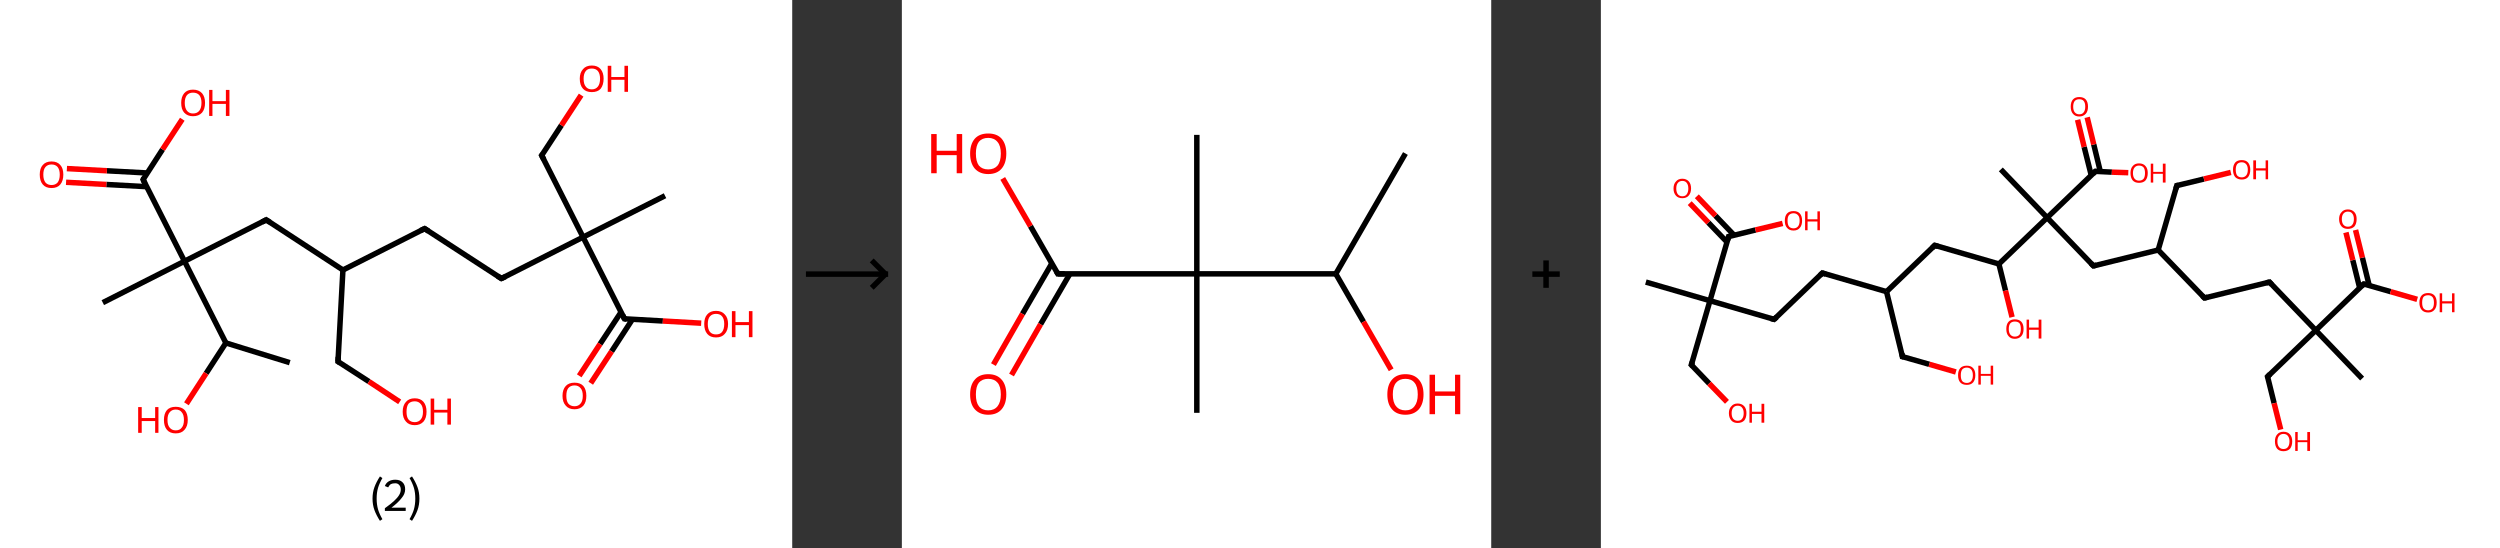 <?xml version='1.0' encoding='ASCII' standalone='yes'?>
<svg xmlns="http://www.w3.org/2000/svg" xmlns:xlink="http://www.w3.org/1999/xlink" version="1.1" width="912.0px" viewBox="0 0 912.0 200.0" height="200.0px">
  <rect x="0" y="0" width="912.0" height="200.0" fill="#333333" stroke="none"/>
  <g>
    <g transform="translate(0, 0) scale(1 1) "><!-- END OF HEADER -->
<rect style="opacity:1.0;fill:#FFFFFF;stroke:none" width="289.0" height="200.0" x="0.0" y="0.0"> </rect>
<path class="bond-0 atom-0 atom-1" d="M 105.7,132.3 L 82.4,125.1" style="fill:none;fill-rule:evenodd;stroke:#000000;stroke-width:2.0px;stroke-linecap:butt;stroke-linejoin:miter;stroke-opacity:1"/>
<path class="bond-1 atom-1 atom-2" d="M 82.4,125.1 L 75.2,136.2" style="fill:none;fill-rule:evenodd;stroke:#000000;stroke-width:2.0px;stroke-linecap:butt;stroke-linejoin:miter;stroke-opacity:1"/>
<path class="bond-1 atom-1 atom-2" d="M 75.2,136.2 L 68.0,147.3" style="fill:none;fill-rule:evenodd;stroke:#FF0000;stroke-width:2.0px;stroke-linecap:butt;stroke-linejoin:miter;stroke-opacity:1"/>
<path class="bond-2 atom-1 atom-3" d="M 82.4,125.1 L 67.3,95.3" style="fill:none;fill-rule:evenodd;stroke:#000000;stroke-width:2.0px;stroke-linecap:butt;stroke-linejoin:miter;stroke-opacity:1"/>
<path class="bond-3 atom-3 atom-4" d="M 67.3,95.3 L 37.5,110.4" style="fill:none;fill-rule:evenodd;stroke:#000000;stroke-width:2.0px;stroke-linecap:butt;stroke-linejoin:miter;stroke-opacity:1"/>
<path class="bond-4 atom-3 atom-5" d="M 67.3,95.3 L 97.1,80.2" style="fill:none;fill-rule:evenodd;stroke:#000000;stroke-width:2.0px;stroke-linecap:butt;stroke-linejoin:miter;stroke-opacity:1"/>
<path class="bond-5 atom-5 atom-6" d="M 97.1,80.2 L 125.1,98.5" style="fill:none;fill-rule:evenodd;stroke:#000000;stroke-width:2.0px;stroke-linecap:butt;stroke-linejoin:miter;stroke-opacity:1"/>
<path class="bond-6 atom-6 atom-7" d="M 125.1,98.5 L 123.3,131.9" style="fill:none;fill-rule:evenodd;stroke:#000000;stroke-width:2.0px;stroke-linecap:butt;stroke-linejoin:miter;stroke-opacity:1"/>
<path class="bond-7 atom-7 atom-8" d="M 123.3,131.9 L 134.6,139.2" style="fill:none;fill-rule:evenodd;stroke:#000000;stroke-width:2.0px;stroke-linecap:butt;stroke-linejoin:miter;stroke-opacity:1"/>
<path class="bond-7 atom-7 atom-8" d="M 134.6,139.2 L 145.8,146.6" style="fill:none;fill-rule:evenodd;stroke:#FF0000;stroke-width:2.0px;stroke-linecap:butt;stroke-linejoin:miter;stroke-opacity:1"/>
<path class="bond-8 atom-6 atom-9" d="M 125.1,98.5 L 154.9,83.4" style="fill:none;fill-rule:evenodd;stroke:#000000;stroke-width:2.0px;stroke-linecap:butt;stroke-linejoin:miter;stroke-opacity:1"/>
<path class="bond-9 atom-9 atom-10" d="M 154.9,83.4 L 182.9,101.6" style="fill:none;fill-rule:evenodd;stroke:#000000;stroke-width:2.0px;stroke-linecap:butt;stroke-linejoin:miter;stroke-opacity:1"/>
<path class="bond-10 atom-10 atom-11" d="M 182.9,101.6 L 212.7,86.5" style="fill:none;fill-rule:evenodd;stroke:#000000;stroke-width:2.0px;stroke-linecap:butt;stroke-linejoin:miter;stroke-opacity:1"/>
<path class="bond-11 atom-11 atom-12" d="M 212.7,86.5 L 242.6,71.4" style="fill:none;fill-rule:evenodd;stroke:#000000;stroke-width:2.0px;stroke-linecap:butt;stroke-linejoin:miter;stroke-opacity:1"/>
<path class="bond-12 atom-11 atom-13" d="M 212.7,86.5 L 197.6,56.7" style="fill:none;fill-rule:evenodd;stroke:#000000;stroke-width:2.0px;stroke-linecap:butt;stroke-linejoin:miter;stroke-opacity:1"/>
<path class="bond-13 atom-13 atom-14" d="M 197.6,56.7 L 204.8,45.7" style="fill:none;fill-rule:evenodd;stroke:#000000;stroke-width:2.0px;stroke-linecap:butt;stroke-linejoin:miter;stroke-opacity:1"/>
<path class="bond-13 atom-13 atom-14" d="M 204.8,45.7 L 212.0,34.7" style="fill:none;fill-rule:evenodd;stroke:#FF0000;stroke-width:2.0px;stroke-linecap:butt;stroke-linejoin:miter;stroke-opacity:1"/>
<path class="bond-14 atom-11 atom-15" d="M 212.7,86.5 L 227.8,116.3" style="fill:none;fill-rule:evenodd;stroke:#000000;stroke-width:2.0px;stroke-linecap:butt;stroke-linejoin:miter;stroke-opacity:1"/>
<path class="bond-15 atom-15 atom-16" d="M 226.6,113.8 L 218.9,125.5" style="fill:none;fill-rule:evenodd;stroke:#000000;stroke-width:2.0px;stroke-linecap:butt;stroke-linejoin:miter;stroke-opacity:1"/>
<path class="bond-15 atom-15 atom-16" d="M 218.9,125.5 L 211.3,137.1" style="fill:none;fill-rule:evenodd;stroke:#FF0000;stroke-width:2.0px;stroke-linecap:butt;stroke-linejoin:miter;stroke-opacity:1"/>
<path class="bond-15 atom-15 atom-16" d="M 230.7,116.5 L 223.1,128.2" style="fill:none;fill-rule:evenodd;stroke:#000000;stroke-width:2.0px;stroke-linecap:butt;stroke-linejoin:miter;stroke-opacity:1"/>
<path class="bond-15 atom-15 atom-16" d="M 223.1,128.2 L 215.5,139.8" style="fill:none;fill-rule:evenodd;stroke:#FF0000;stroke-width:2.0px;stroke-linecap:butt;stroke-linejoin:miter;stroke-opacity:1"/>
<path class="bond-16 atom-15 atom-17" d="M 227.8,116.3 L 241.8,117.1" style="fill:none;fill-rule:evenodd;stroke:#000000;stroke-width:2.0px;stroke-linecap:butt;stroke-linejoin:miter;stroke-opacity:1"/>
<path class="bond-16 atom-15 atom-17" d="M 241.8,117.1 L 255.8,117.9" style="fill:none;fill-rule:evenodd;stroke:#FF0000;stroke-width:2.0px;stroke-linecap:butt;stroke-linejoin:miter;stroke-opacity:1"/>
<path class="bond-17 atom-3 atom-18" d="M 67.3,95.3 L 52.2,65.5" style="fill:none;fill-rule:evenodd;stroke:#000000;stroke-width:2.0px;stroke-linecap:butt;stroke-linejoin:miter;stroke-opacity:1"/>
<path class="bond-18 atom-18 atom-19" d="M 53.7,63.1 L 39.0,62.3" style="fill:none;fill-rule:evenodd;stroke:#000000;stroke-width:2.0px;stroke-linecap:butt;stroke-linejoin:miter;stroke-opacity:1"/>
<path class="bond-18 atom-18 atom-19" d="M 39.0,62.3 L 24.4,61.5" style="fill:none;fill-rule:evenodd;stroke:#FF0000;stroke-width:2.0px;stroke-linecap:butt;stroke-linejoin:miter;stroke-opacity:1"/>
<path class="bond-18 atom-18 atom-19" d="M 53.5,68.1 L 38.8,67.3" style="fill:none;fill-rule:evenodd;stroke:#000000;stroke-width:2.0px;stroke-linecap:butt;stroke-linejoin:miter;stroke-opacity:1"/>
<path class="bond-18 atom-18 atom-19" d="M 38.8,67.3 L 24.1,66.5" style="fill:none;fill-rule:evenodd;stroke:#FF0000;stroke-width:2.0px;stroke-linecap:butt;stroke-linejoin:miter;stroke-opacity:1"/>
<path class="bond-19 atom-18 atom-20" d="M 52.2,65.5 L 59.3,54.5" style="fill:none;fill-rule:evenodd;stroke:#000000;stroke-width:2.0px;stroke-linecap:butt;stroke-linejoin:miter;stroke-opacity:1"/>
<path class="bond-19 atom-18 atom-20" d="M 59.3,54.5 L 66.5,43.5" style="fill:none;fill-rule:evenodd;stroke:#FF0000;stroke-width:2.0px;stroke-linecap:butt;stroke-linejoin:miter;stroke-opacity:1"/>
<path d="M 95.6,81.0 L 97.1,80.2 L 98.5,81.1" style="fill:none;stroke:#000000;stroke-width:2.0px;stroke-linecap:butt;stroke-linejoin:miter;stroke-opacity:1;"/>
<path d="M 123.4,130.2 L 123.3,131.9 L 123.8,132.2" style="fill:none;stroke:#000000;stroke-width:2.0px;stroke-linecap:butt;stroke-linejoin:miter;stroke-opacity:1;"/>
<path d="M 153.4,84.1 L 154.9,83.4 L 156.3,84.3" style="fill:none;stroke:#000000;stroke-width:2.0px;stroke-linecap:butt;stroke-linejoin:miter;stroke-opacity:1;"/>
<path d="M 181.5,100.7 L 182.9,101.6 L 184.4,100.9" style="fill:none;stroke:#000000;stroke-width:2.0px;stroke-linecap:butt;stroke-linejoin:miter;stroke-opacity:1;"/>
<path d="M 198.4,58.2 L 197.6,56.7 L 198.0,56.2" style="fill:none;stroke:#000000;stroke-width:2.0px;stroke-linecap:butt;stroke-linejoin:miter;stroke-opacity:1;"/>
<path d="M 227.1,114.9 L 227.8,116.3 L 228.5,116.4" style="fill:none;stroke:#000000;stroke-width:2.0px;stroke-linecap:butt;stroke-linejoin:miter;stroke-opacity:1;"/>
<path d="M 52.9,67.0 L 52.2,65.5 L 52.5,65.0" style="fill:none;stroke:#000000;stroke-width:2.0px;stroke-linecap:butt;stroke-linejoin:miter;stroke-opacity:1;"/>
<path class="atom-2" d="M 50.4 148.5 L 51.7 148.5 L 51.7 152.5 L 56.6 152.5 L 56.6 148.5 L 57.8 148.5 L 57.8 157.9 L 56.6 157.9 L 56.6 153.6 L 51.7 153.6 L 51.7 157.9 L 50.4 157.9 L 50.4 148.5 " fill="#FF0000"/>
<path class="atom-2" d="M 59.8 153.2 Q 59.8 150.9, 60.9 149.6 Q 62.0 148.4, 64.1 148.4 Q 66.2 148.4, 67.4 149.6 Q 68.5 150.9, 68.5 153.2 Q 68.5 155.5, 67.3 156.8 Q 66.2 158.1, 64.1 158.1 Q 62.0 158.1, 60.9 156.8 Q 59.8 155.5, 59.8 153.2 M 64.1 157.0 Q 65.6 157.0, 66.3 156.0 Q 67.1 155.1, 67.1 153.2 Q 67.1 151.3, 66.3 150.4 Q 65.6 149.4, 64.1 149.4 Q 62.7 149.4, 61.9 150.4 Q 61.1 151.3, 61.1 153.2 Q 61.1 155.1, 61.9 156.0 Q 62.7 157.0, 64.1 157.0 " fill="#FF0000"/>
<path class="atom-8" d="M 146.9 150.2 Q 146.9 147.9, 148.1 146.6 Q 149.2 145.3, 151.3 145.3 Q 153.4 145.3, 154.5 146.6 Q 155.6 147.9, 155.6 150.2 Q 155.6 152.5, 154.5 153.8 Q 153.3 155.1, 151.3 155.1 Q 149.2 155.1, 148.1 153.8 Q 146.9 152.5, 146.9 150.2 M 151.3 154.0 Q 152.7 154.0, 153.5 153.0 Q 154.3 152.1, 154.3 150.2 Q 154.3 148.3, 153.5 147.4 Q 152.7 146.4, 151.3 146.4 Q 149.8 146.4, 149.0 147.3 Q 148.3 148.3, 148.3 150.2 Q 148.3 152.1, 149.0 153.0 Q 149.8 154.0, 151.3 154.0 " fill="#FF0000"/>
<path class="atom-8" d="M 157.1 145.4 L 158.4 145.4 L 158.4 149.5 L 163.2 149.5 L 163.2 145.4 L 164.5 145.4 L 164.5 154.9 L 163.2 154.9 L 163.2 150.5 L 158.4 150.5 L 158.4 154.9 L 157.1 154.9 L 157.1 145.4 " fill="#FF0000"/>
<path class="atom-14" d="M 211.5 28.7 Q 211.5 26.5, 212.7 25.2 Q 213.8 23.9, 215.9 23.9 Q 218.0 23.9, 219.1 25.2 Q 220.2 26.5, 220.2 28.7 Q 220.2 31.0, 219.1 32.4 Q 218.0 33.6, 215.9 33.6 Q 213.8 33.6, 212.7 32.4 Q 211.5 31.1, 211.5 28.7 M 215.9 32.6 Q 217.3 32.6, 218.1 31.6 Q 218.9 30.6, 218.9 28.7 Q 218.9 26.9, 218.1 25.9 Q 217.3 25.0, 215.9 25.0 Q 214.4 25.0, 213.7 25.9 Q 212.9 26.9, 212.9 28.7 Q 212.9 30.7, 213.7 31.6 Q 214.4 32.6, 215.9 32.6 " fill="#FF0000"/>
<path class="atom-14" d="M 221.7 24.0 L 223.0 24.0 L 223.0 28.1 L 227.8 28.1 L 227.8 24.0 L 229.1 24.0 L 229.1 33.5 L 227.8 33.5 L 227.8 29.1 L 223.0 29.1 L 223.0 33.5 L 221.7 33.5 L 221.7 24.0 " fill="#FF0000"/>
<path class="atom-16" d="M 205.2 144.4 Q 205.2 142.1, 206.4 140.8 Q 207.5 139.6, 209.6 139.6 Q 211.7 139.6, 212.8 140.8 Q 213.9 142.1, 213.9 144.4 Q 213.9 146.7, 212.8 148.0 Q 211.6 149.3, 209.6 149.3 Q 207.5 149.3, 206.4 148.0 Q 205.2 146.7, 205.2 144.4 M 209.6 148.2 Q 211.0 148.2, 211.8 147.2 Q 212.6 146.3, 212.6 144.4 Q 212.6 142.5, 211.8 141.6 Q 211.0 140.6, 209.6 140.6 Q 208.1 140.6, 207.3 141.6 Q 206.6 142.5, 206.6 144.4 Q 206.6 146.3, 207.3 147.2 Q 208.1 148.2, 209.6 148.2 " fill="#FF0000"/>
<path class="atom-17" d="M 256.9 118.2 Q 256.9 115.9, 258.0 114.7 Q 259.1 113.4, 261.2 113.4 Q 263.3 113.4, 264.4 114.7 Q 265.6 115.9, 265.6 118.2 Q 265.6 120.5, 264.4 121.8 Q 263.3 123.1, 261.2 123.1 Q 259.1 123.1, 258.0 121.8 Q 256.9 120.5, 256.9 118.2 M 261.2 122.0 Q 262.7 122.0, 263.4 121.1 Q 264.2 120.1, 264.2 118.2 Q 264.2 116.3, 263.4 115.4 Q 262.7 114.5, 261.2 114.5 Q 259.8 114.5, 259.0 115.4 Q 258.2 116.3, 258.2 118.2 Q 258.2 120.1, 259.0 121.1 Q 259.8 122.0, 261.2 122.0 " fill="#FF0000"/>
<path class="atom-17" d="M 267.0 113.5 L 268.3 113.5 L 268.3 117.5 L 273.2 117.5 L 273.2 113.5 L 274.5 113.5 L 274.5 123.0 L 273.2 123.0 L 273.2 118.6 L 268.3 118.6 L 268.3 123.0 L 267.0 123.0 L 267.0 113.5 " fill="#FF0000"/>
<path class="atom-19" d="M 14.5 63.7 Q 14.5 61.4, 15.6 60.2 Q 16.7 58.9, 18.8 58.9 Q 20.9 58.9, 22.0 60.2 Q 23.1 61.4, 23.1 63.7 Q 23.1 66.0, 22.0 67.3 Q 20.9 68.6, 18.8 68.6 Q 16.7 68.6, 15.6 67.3 Q 14.5 66.0, 14.5 63.7 M 18.8 67.5 Q 20.2 67.5, 21.0 66.6 Q 21.8 65.6, 21.8 63.7 Q 21.8 61.9, 21.0 60.9 Q 20.2 60.0, 18.8 60.0 Q 17.4 60.0, 16.6 60.9 Q 15.8 61.8, 15.8 63.7 Q 15.8 65.6, 16.6 66.6 Q 17.4 67.5, 18.8 67.5 " fill="#FF0000"/>
<path class="atom-20" d="M 66.1 37.5 Q 66.1 35.3, 67.2 34.0 Q 68.3 32.7, 70.4 32.7 Q 72.5 32.7, 73.7 34.0 Q 74.8 35.3, 74.8 37.5 Q 74.8 39.8, 73.7 41.1 Q 72.5 42.4, 70.4 42.4 Q 68.4 42.4, 67.2 41.1 Q 66.1 39.9, 66.1 37.5 M 70.4 41.4 Q 71.9 41.4, 72.7 40.4 Q 73.5 39.4, 73.5 37.5 Q 73.5 35.7, 72.7 34.7 Q 71.9 33.8, 70.4 33.8 Q 69.0 33.8, 68.2 34.7 Q 67.4 35.7, 67.4 37.5 Q 67.4 39.4, 68.2 40.4 Q 69.0 41.4, 70.4 41.4 " fill="#FF0000"/>
<path class="atom-20" d="M 76.3 32.8 L 77.5 32.8 L 77.5 36.9 L 82.4 36.9 L 82.4 32.8 L 83.7 32.8 L 83.7 42.3 L 82.4 42.3 L 82.4 37.9 L 77.5 37.9 L 77.5 42.3 L 76.3 42.3 L 76.3 32.8 " fill="#FF0000"/>
<path class="legend" d="M 135.9 181.9 Q 135.9 179.6, 136.6 177.7 Q 137.3 175.8, 138.6 173.8 L 139.5 174.4 Q 138.4 176.3, 137.9 178.0 Q 137.4 179.7, 137.4 181.9 Q 137.4 184.0, 137.9 185.8 Q 138.4 187.5, 139.5 189.4 L 138.6 190.0 Q 137.3 188.0, 136.6 186.1 Q 135.9 184.2, 135.9 181.9 " fill="#000000"/>
<path class="legend" d="M 140.4 177.3 Q 140.8 176.2, 141.8 175.6 Q 142.8 175.0, 144.2 175.0 Q 145.9 175.0, 146.8 175.9 Q 147.8 176.8, 147.8 178.5 Q 147.8 180.2, 146.5 181.7 Q 145.3 183.3, 142.8 185.2 L 148.0 185.2 L 148.0 186.4 L 140.4 186.4 L 140.4 185.4 Q 142.5 183.9, 143.7 182.8 Q 145.0 181.6, 145.6 180.6 Q 146.2 179.6, 146.2 178.6 Q 146.2 177.5, 145.6 176.9 Q 145.1 176.3, 144.2 176.3 Q 143.2 176.3, 142.6 176.6 Q 142.0 177.0, 141.6 177.8 L 140.4 177.3 " fill="#000000"/>
<path class="legend" d="M 153.0 181.9 Q 153.0 184.2, 152.3 186.1 Q 151.6 188.0, 150.3 190.0 L 149.4 189.4 Q 150.5 187.5, 151.0 185.8 Q 151.5 184.0, 151.5 181.9 Q 151.5 179.7, 151.0 178.0 Q 150.5 176.3, 149.4 174.4 L 150.3 173.8 Q 151.6 175.8, 152.3 177.7 Q 153.0 179.6, 153.0 181.9 " fill="#000000"/>
</g>
    <g transform="translate(289.0, 0) scale(1 1) "><line x1="5" y1="100" x2="35" y2="100" style="stroke:rgb(0,0,0);stroke-width:2"/>
  <line x1="34" y1="100" x2="29" y2="95" style="stroke:rgb(0,0,0);stroke-width:2"/>
  <line x1="34" y1="100" x2="29" y2="105" style="stroke:rgb(0,0,0);stroke-width:2"/>
</g>
    <g transform="translate(329.0, 0) scale(1 1) "><!-- END OF HEADER -->
<rect style="opacity:1.0;fill:#FFFFFF;stroke:none" width="215.0" height="200.0" x="0.0" y="0.0"> </rect>
<path class="bond-0 atom-0 atom-1" d="M 183.7,56.0 L 158.3,99.9" style="fill:none;fill-rule:evenodd;stroke:#000000;stroke-width:2.0px;stroke-linecap:butt;stroke-linejoin:miter;stroke-opacity:1"/>
<path class="bond-1 atom-1 atom-2" d="M 158.3,99.9 L 168.4,117.4" style="fill:none;fill-rule:evenodd;stroke:#000000;stroke-width:2.0px;stroke-linecap:butt;stroke-linejoin:miter;stroke-opacity:1"/>
<path class="bond-1 atom-1 atom-2" d="M 168.4,117.4 L 178.5,134.9" style="fill:none;fill-rule:evenodd;stroke:#FF0000;stroke-width:2.0px;stroke-linecap:butt;stroke-linejoin:miter;stroke-opacity:1"/>
<path class="bond-2 atom-1 atom-3" d="M 158.3,99.9 L 107.6,99.9" style="fill:none;fill-rule:evenodd;stroke:#000000;stroke-width:2.0px;stroke-linecap:butt;stroke-linejoin:miter;stroke-opacity:1"/>
<path class="bond-3 atom-3 atom-4" d="M 107.6,99.9 L 107.6,49.2" style="fill:none;fill-rule:evenodd;stroke:#000000;stroke-width:2.0px;stroke-linecap:butt;stroke-linejoin:miter;stroke-opacity:1"/>
<path class="bond-4 atom-3 atom-5" d="M 107.6,99.9 L 107.6,150.6" style="fill:none;fill-rule:evenodd;stroke:#000000;stroke-width:2.0px;stroke-linecap:butt;stroke-linejoin:miter;stroke-opacity:1"/>
<path class="bond-5 atom-3 atom-6" d="M 107.6,99.9 L 56.9,99.9" style="fill:none;fill-rule:evenodd;stroke:#000000;stroke-width:2.0px;stroke-linecap:butt;stroke-linejoin:miter;stroke-opacity:1"/>
<path class="bond-6 atom-6 atom-7" d="M 54.7,96.1 L 44.0,114.5" style="fill:none;fill-rule:evenodd;stroke:#000000;stroke-width:2.0px;stroke-linecap:butt;stroke-linejoin:miter;stroke-opacity:1"/>
<path class="bond-6 atom-6 atom-7" d="M 44.0,114.5 L 33.4,133.0" style="fill:none;fill-rule:evenodd;stroke:#FF0000;stroke-width:2.0px;stroke-linecap:butt;stroke-linejoin:miter;stroke-opacity:1"/>
<path class="bond-6 atom-6 atom-7" d="M 61.3,99.9 L 50.6,118.3" style="fill:none;fill-rule:evenodd;stroke:#000000;stroke-width:2.0px;stroke-linecap:butt;stroke-linejoin:miter;stroke-opacity:1"/>
<path class="bond-6 atom-6 atom-7" d="M 50.6,118.3 L 40.0,136.8" style="fill:none;fill-rule:evenodd;stroke:#FF0000;stroke-width:2.0px;stroke-linecap:butt;stroke-linejoin:miter;stroke-opacity:1"/>
<path class="bond-7 atom-6 atom-8" d="M 56.9,99.9 L 46.9,82.5" style="fill:none;fill-rule:evenodd;stroke:#000000;stroke-width:2.0px;stroke-linecap:butt;stroke-linejoin:miter;stroke-opacity:1"/>
<path class="bond-7 atom-6 atom-8" d="M 46.9,82.5 L 36.8,65.1" style="fill:none;fill-rule:evenodd;stroke:#FF0000;stroke-width:2.0px;stroke-linecap:butt;stroke-linejoin:miter;stroke-opacity:1"/>
<path d="M 59.4,99.9 L 56.9,99.9 L 56.4,99.0" style="fill:none;stroke:#000000;stroke-width:2.0px;stroke-linecap:butt;stroke-linejoin:miter;stroke-opacity:1;"/>
<path class="atom-2" d="M 177.1 143.9 Q 177.1 140.4, 178.8 138.5 Q 180.5 136.5, 183.7 136.5 Q 186.9 136.5, 188.6 138.5 Q 190.3 140.4, 190.3 143.9 Q 190.3 147.3, 188.6 149.3 Q 186.8 151.3, 183.7 151.3 Q 180.5 151.3, 178.8 149.3 Q 177.1 147.4, 177.1 143.9 M 183.7 149.7 Q 185.9 149.7, 187.0 148.2 Q 188.2 146.7, 188.2 143.9 Q 188.2 141.0, 187.0 139.6 Q 185.9 138.2, 183.7 138.2 Q 181.5 138.2, 180.3 139.6 Q 179.1 141.0, 179.1 143.9 Q 179.1 146.8, 180.3 148.2 Q 181.5 149.7, 183.7 149.7 " fill="#FF0000"/>
<path class="atom-2" d="M 192.5 136.7 L 194.5 136.7 L 194.5 142.8 L 201.8 142.8 L 201.8 136.7 L 203.7 136.7 L 203.7 151.1 L 201.8 151.1 L 201.8 144.4 L 194.5 144.4 L 194.5 151.1 L 192.5 151.1 L 192.5 136.7 " fill="#FF0000"/>
<path class="atom-7" d="M 24.9 143.9 Q 24.9 140.4, 26.6 138.5 Q 28.3 136.5, 31.5 136.5 Q 34.7 136.5, 36.4 138.5 Q 38.1 140.4, 38.1 143.9 Q 38.1 147.3, 36.4 149.3 Q 34.7 151.3, 31.5 151.3 Q 28.4 151.3, 26.6 149.3 Q 24.9 147.4, 24.9 143.9 M 31.5 149.7 Q 33.7 149.7, 34.9 148.2 Q 36.1 146.7, 36.1 143.9 Q 36.1 141.0, 34.9 139.6 Q 33.7 138.2, 31.5 138.2 Q 29.3 138.2, 28.1 139.6 Q 27.0 141.0, 27.0 143.9 Q 27.0 146.8, 28.1 148.2 Q 29.3 149.7, 31.5 149.7 " fill="#FF0000"/>
<path class="atom-8" d="M 10.7 48.9 L 12.7 48.9 L 12.7 55.0 L 20.0 55.0 L 20.0 48.9 L 22.0 48.9 L 22.0 63.2 L 20.0 63.2 L 20.0 56.6 L 12.7 56.6 L 12.7 63.2 L 10.7 63.2 L 10.7 48.9 " fill="#FF0000"/>
<path class="atom-8" d="M 24.9 56.0 Q 24.9 52.6, 26.6 50.6 Q 28.3 48.7, 31.5 48.7 Q 34.7 48.7, 36.4 50.6 Q 38.1 52.6, 38.1 56.0 Q 38.1 59.5, 36.4 61.5 Q 34.7 63.5, 31.5 63.5 Q 28.4 63.5, 26.6 61.5 Q 24.9 59.5, 24.9 56.0 M 31.5 61.8 Q 33.7 61.8, 34.9 60.4 Q 36.1 58.9, 36.1 56.0 Q 36.1 53.2, 34.9 51.8 Q 33.7 50.3, 31.5 50.3 Q 29.3 50.3, 28.1 51.7 Q 27.0 53.2, 27.0 56.0 Q 27.0 58.9, 28.1 60.4 Q 29.3 61.8, 31.5 61.8 " fill="#FF0000"/>
</g>
    <g transform="translate(544.0, 0) scale(1 1) "><line x1="15" y1="100" x2="25" y2="100" style="stroke:rgb(0,0,0);stroke-width:2"/>
  <line x1="20" y1="95" x2="20" y2="105" style="stroke:rgb(0,0,0);stroke-width:2"/>
</g>
    <g transform="translate(584.0, 0) scale(1 1) "><!-- END OF HEADER -->
<rect style="opacity:1.0;fill:#FFFFFF;stroke:none" width="328.0" height="200.0" x="0.0" y="0.0"> </rect>
<path class="bond-0 atom-0 atom-1" d="M 16.4,102.9 L 39.8,109.7" style="fill:none;fill-rule:evenodd;stroke:#000000;stroke-width:2.0px;stroke-linecap:butt;stroke-linejoin:miter;stroke-opacity:1"/>
<path class="bond-1 atom-1 atom-2" d="M 39.8,109.7 L 33.0,133.1" style="fill:none;fill-rule:evenodd;stroke:#000000;stroke-width:2.0px;stroke-linecap:butt;stroke-linejoin:miter;stroke-opacity:1"/>
<path class="bond-2 atom-2 atom-3" d="M 33.0,133.1 L 39.5,139.9" style="fill:none;fill-rule:evenodd;stroke:#000000;stroke-width:2.0px;stroke-linecap:butt;stroke-linejoin:miter;stroke-opacity:1"/>
<path class="bond-2 atom-2 atom-3" d="M 39.5,139.9 L 46.0,146.6" style="fill:none;fill-rule:evenodd;stroke:#FF0000;stroke-width:2.0px;stroke-linecap:butt;stroke-linejoin:miter;stroke-opacity:1"/>
<path class="bond-3 atom-1 atom-4" d="M 39.8,109.7 L 63.2,116.5" style="fill:none;fill-rule:evenodd;stroke:#000000;stroke-width:2.0px;stroke-linecap:butt;stroke-linejoin:miter;stroke-opacity:1"/>
<path class="bond-4 atom-4 atom-5" d="M 63.2,116.5 L 80.8,99.6" style="fill:none;fill-rule:evenodd;stroke:#000000;stroke-width:2.0px;stroke-linecap:butt;stroke-linejoin:miter;stroke-opacity:1"/>
<path class="bond-5 atom-5 atom-6" d="M 80.8,99.6 L 104.2,106.4" style="fill:none;fill-rule:evenodd;stroke:#000000;stroke-width:2.0px;stroke-linecap:butt;stroke-linejoin:miter;stroke-opacity:1"/>
<path class="bond-6 atom-6 atom-7" d="M 104.2,106.4 L 110.0,130.1" style="fill:none;fill-rule:evenodd;stroke:#000000;stroke-width:2.0px;stroke-linecap:butt;stroke-linejoin:miter;stroke-opacity:1"/>
<path class="bond-7 atom-7 atom-8" d="M 110.0,130.1 L 119.8,132.9" style="fill:none;fill-rule:evenodd;stroke:#000000;stroke-width:2.0px;stroke-linecap:butt;stroke-linejoin:miter;stroke-opacity:1"/>
<path class="bond-7 atom-7 atom-8" d="M 119.8,132.9 L 129.5,135.7" style="fill:none;fill-rule:evenodd;stroke:#FF0000;stroke-width:2.0px;stroke-linecap:butt;stroke-linejoin:miter;stroke-opacity:1"/>
<path class="bond-8 atom-6 atom-9" d="M 104.2,106.4 L 121.8,89.5" style="fill:none;fill-rule:evenodd;stroke:#000000;stroke-width:2.0px;stroke-linecap:butt;stroke-linejoin:miter;stroke-opacity:1"/>
<path class="bond-9 atom-9 atom-10" d="M 121.8,89.5 L 145.2,96.3" style="fill:none;fill-rule:evenodd;stroke:#000000;stroke-width:2.0px;stroke-linecap:butt;stroke-linejoin:miter;stroke-opacity:1"/>
<path class="bond-10 atom-10 atom-11" d="M 145.2,96.3 L 147.6,106.0" style="fill:none;fill-rule:evenodd;stroke:#000000;stroke-width:2.0px;stroke-linecap:butt;stroke-linejoin:miter;stroke-opacity:1"/>
<path class="bond-10 atom-10 atom-11" d="M 147.6,106.0 L 150.0,115.7" style="fill:none;fill-rule:evenodd;stroke:#FF0000;stroke-width:2.0px;stroke-linecap:butt;stroke-linejoin:miter;stroke-opacity:1"/>
<path class="bond-11 atom-10 atom-12" d="M 145.2,96.3 L 162.8,79.4" style="fill:none;fill-rule:evenodd;stroke:#000000;stroke-width:2.0px;stroke-linecap:butt;stroke-linejoin:miter;stroke-opacity:1"/>
<path class="bond-12 atom-12 atom-13" d="M 162.8,79.4 L 145.9,61.8" style="fill:none;fill-rule:evenodd;stroke:#000000;stroke-width:2.0px;stroke-linecap:butt;stroke-linejoin:miter;stroke-opacity:1"/>
<path class="bond-13 atom-12 atom-14" d="M 162.8,79.4 L 179.7,97.0" style="fill:none;fill-rule:evenodd;stroke:#000000;stroke-width:2.0px;stroke-linecap:butt;stroke-linejoin:miter;stroke-opacity:1"/>
<path class="bond-14 atom-14 atom-15" d="M 179.7,97.0 L 203.3,91.2" style="fill:none;fill-rule:evenodd;stroke:#000000;stroke-width:2.0px;stroke-linecap:butt;stroke-linejoin:miter;stroke-opacity:1"/>
<path class="bond-15 atom-15 atom-16" d="M 203.3,91.2 L 210.1,67.7" style="fill:none;fill-rule:evenodd;stroke:#000000;stroke-width:2.0px;stroke-linecap:butt;stroke-linejoin:miter;stroke-opacity:1"/>
<path class="bond-16 atom-16 atom-17" d="M 210.1,67.7 L 220.0,65.3" style="fill:none;fill-rule:evenodd;stroke:#000000;stroke-width:2.0px;stroke-linecap:butt;stroke-linejoin:miter;stroke-opacity:1"/>
<path class="bond-16 atom-16 atom-17" d="M 220.0,65.3 L 229.8,62.9" style="fill:none;fill-rule:evenodd;stroke:#FF0000;stroke-width:2.0px;stroke-linecap:butt;stroke-linejoin:miter;stroke-opacity:1"/>
<path class="bond-17 atom-15 atom-18" d="M 203.3,91.2 L 220.2,108.7" style="fill:none;fill-rule:evenodd;stroke:#000000;stroke-width:2.0px;stroke-linecap:butt;stroke-linejoin:miter;stroke-opacity:1"/>
<path class="bond-18 atom-18 atom-19" d="M 220.2,108.7 L 243.9,102.9" style="fill:none;fill-rule:evenodd;stroke:#000000;stroke-width:2.0px;stroke-linecap:butt;stroke-linejoin:miter;stroke-opacity:1"/>
<path class="bond-19 atom-19 atom-20" d="M 243.9,102.9 L 260.8,120.5" style="fill:none;fill-rule:evenodd;stroke:#000000;stroke-width:2.0px;stroke-linecap:butt;stroke-linejoin:miter;stroke-opacity:1"/>
<path class="bond-20 atom-20 atom-21" d="M 260.8,120.5 L 277.7,138.1" style="fill:none;fill-rule:evenodd;stroke:#000000;stroke-width:2.0px;stroke-linecap:butt;stroke-linejoin:miter;stroke-opacity:1"/>
<path class="bond-21 atom-20 atom-22" d="M 260.8,120.5 L 243.2,137.4" style="fill:none;fill-rule:evenodd;stroke:#000000;stroke-width:2.0px;stroke-linecap:butt;stroke-linejoin:miter;stroke-opacity:1"/>
<path class="bond-22 atom-22 atom-23" d="M 243.2,137.4 L 245.6,147.1" style="fill:none;fill-rule:evenodd;stroke:#000000;stroke-width:2.0px;stroke-linecap:butt;stroke-linejoin:miter;stroke-opacity:1"/>
<path class="bond-22 atom-22 atom-23" d="M 245.6,147.1 L 248.0,156.7" style="fill:none;fill-rule:evenodd;stroke:#FF0000;stroke-width:2.0px;stroke-linecap:butt;stroke-linejoin:miter;stroke-opacity:1"/>
<path class="bond-23 atom-20 atom-24" d="M 260.8,120.5 L 278.3,103.6" style="fill:none;fill-rule:evenodd;stroke:#000000;stroke-width:2.0px;stroke-linecap:butt;stroke-linejoin:miter;stroke-opacity:1"/>
<path class="bond-24 atom-24 atom-25" d="M 280.3,104.2 L 277.8,94.0" style="fill:none;fill-rule:evenodd;stroke:#000000;stroke-width:2.0px;stroke-linecap:butt;stroke-linejoin:miter;stroke-opacity:1"/>
<path class="bond-24 atom-24 atom-25" d="M 277.8,94.0 L 275.3,83.9" style="fill:none;fill-rule:evenodd;stroke:#FF0000;stroke-width:2.0px;stroke-linecap:butt;stroke-linejoin:miter;stroke-opacity:1"/>
<path class="bond-24 atom-24 atom-25" d="M 276.8,105.0 L 274.3,94.9" style="fill:none;fill-rule:evenodd;stroke:#000000;stroke-width:2.0px;stroke-linecap:butt;stroke-linejoin:miter;stroke-opacity:1"/>
<path class="bond-24 atom-24 atom-25" d="M 274.3,94.9 L 271.8,84.8" style="fill:none;fill-rule:evenodd;stroke:#FF0000;stroke-width:2.0px;stroke-linecap:butt;stroke-linejoin:miter;stroke-opacity:1"/>
<path class="bond-25 atom-24 atom-26" d="M 278.3,103.6 L 288.1,106.4" style="fill:none;fill-rule:evenodd;stroke:#000000;stroke-width:2.0px;stroke-linecap:butt;stroke-linejoin:miter;stroke-opacity:1"/>
<path class="bond-25 atom-24 atom-26" d="M 288.1,106.4 L 297.8,109.2" style="fill:none;fill-rule:evenodd;stroke:#FF0000;stroke-width:2.0px;stroke-linecap:butt;stroke-linejoin:miter;stroke-opacity:1"/>
<path class="bond-26 atom-12 atom-27" d="M 162.8,79.4 L 180.4,62.5" style="fill:none;fill-rule:evenodd;stroke:#000000;stroke-width:2.0px;stroke-linecap:butt;stroke-linejoin:miter;stroke-opacity:1"/>
<path class="bond-27 atom-27 atom-28" d="M 182.2,62.6 L 179.8,52.7" style="fill:none;fill-rule:evenodd;stroke:#000000;stroke-width:2.0px;stroke-linecap:butt;stroke-linejoin:miter;stroke-opacity:1"/>
<path class="bond-27 atom-27 atom-28" d="M 179.8,52.7 L 177.4,42.8" style="fill:none;fill-rule:evenodd;stroke:#FF0000;stroke-width:2.0px;stroke-linecap:butt;stroke-linejoin:miter;stroke-opacity:1"/>
<path class="bond-27 atom-27 atom-28" d="M 178.9,64.0 L 176.3,53.6" style="fill:none;fill-rule:evenodd;stroke:#000000;stroke-width:2.0px;stroke-linecap:butt;stroke-linejoin:miter;stroke-opacity:1"/>
<path class="bond-27 atom-27 atom-28" d="M 176.3,53.6 L 173.9,43.7" style="fill:none;fill-rule:evenodd;stroke:#FF0000;stroke-width:2.0px;stroke-linecap:butt;stroke-linejoin:miter;stroke-opacity:1"/>
<path class="bond-28 atom-27 atom-29" d="M 180.4,62.5 L 186.4,62.8" style="fill:none;fill-rule:evenodd;stroke:#000000;stroke-width:2.0px;stroke-linecap:butt;stroke-linejoin:miter;stroke-opacity:1"/>
<path class="bond-28 atom-27 atom-29" d="M 186.4,62.8 L 192.4,63.0" style="fill:none;fill-rule:evenodd;stroke:#FF0000;stroke-width:2.0px;stroke-linecap:butt;stroke-linejoin:miter;stroke-opacity:1"/>
<path class="bond-29 atom-1 atom-30" d="M 39.8,109.7 L 46.6,86.3" style="fill:none;fill-rule:evenodd;stroke:#000000;stroke-width:2.0px;stroke-linecap:butt;stroke-linejoin:miter;stroke-opacity:1"/>
<path class="bond-30 atom-30 atom-31" d="M 48.6,85.8 L 41.8,78.7" style="fill:none;fill-rule:evenodd;stroke:#000000;stroke-width:2.0px;stroke-linecap:butt;stroke-linejoin:miter;stroke-opacity:1"/>
<path class="bond-30 atom-30 atom-31" d="M 41.8,78.7 L 35.0,71.6" style="fill:none;fill-rule:evenodd;stroke:#FF0000;stroke-width:2.0px;stroke-linecap:butt;stroke-linejoin:miter;stroke-opacity:1"/>
<path class="bond-30 atom-30 atom-31" d="M 46.0,88.3 L 39.2,81.2" style="fill:none;fill-rule:evenodd;stroke:#000000;stroke-width:2.0px;stroke-linecap:butt;stroke-linejoin:miter;stroke-opacity:1"/>
<path class="bond-30 atom-30 atom-31" d="M 39.2,81.2 L 32.4,74.1" style="fill:none;fill-rule:evenodd;stroke:#FF0000;stroke-width:2.0px;stroke-linecap:butt;stroke-linejoin:miter;stroke-opacity:1"/>
<path class="bond-31 atom-30 atom-32" d="M 46.6,86.3 L 56.4,83.9" style="fill:none;fill-rule:evenodd;stroke:#000000;stroke-width:2.0px;stroke-linecap:butt;stroke-linejoin:miter;stroke-opacity:1"/>
<path class="bond-31 atom-30 atom-32" d="M 56.4,83.9 L 66.3,81.5" style="fill:none;fill-rule:evenodd;stroke:#FF0000;stroke-width:2.0px;stroke-linecap:butt;stroke-linejoin:miter;stroke-opacity:1"/>
<path d="M 33.4,132.0 L 33.0,133.1 L 33.4,133.5" style="fill:none;stroke:#000000;stroke-width:2.0px;stroke-linecap:butt;stroke-linejoin:miter;stroke-opacity:1;"/>
<path d="M 62.1,116.2 L 63.2,116.5 L 64.1,115.7" style="fill:none;stroke:#000000;stroke-width:2.0px;stroke-linecap:butt;stroke-linejoin:miter;stroke-opacity:1;"/>
<path d="M 79.9,100.5 L 80.8,99.6 L 82.0,100.0" style="fill:none;stroke:#000000;stroke-width:2.0px;stroke-linecap:butt;stroke-linejoin:miter;stroke-opacity:1;"/>
<path d="M 109.8,128.9 L 110.0,130.1 L 110.5,130.2" style="fill:none;stroke:#000000;stroke-width:2.0px;stroke-linecap:butt;stroke-linejoin:miter;stroke-opacity:1;"/>
<path d="M 120.9,90.4 L 121.8,89.5 L 123.0,89.9" style="fill:none;stroke:#000000;stroke-width:2.0px;stroke-linecap:butt;stroke-linejoin:miter;stroke-opacity:1;"/>
<path d="M 178.8,96.1 L 179.7,97.0 L 180.8,96.7" style="fill:none;stroke:#000000;stroke-width:2.0px;stroke-linecap:butt;stroke-linejoin:miter;stroke-opacity:1;"/>
<path d="M 209.8,68.9 L 210.1,67.7 L 210.6,67.6" style="fill:none;stroke:#000000;stroke-width:2.0px;stroke-linecap:butt;stroke-linejoin:miter;stroke-opacity:1;"/>
<path d="M 219.4,107.9 L 220.2,108.7 L 221.4,108.4" style="fill:none;stroke:#000000;stroke-width:2.0px;stroke-linecap:butt;stroke-linejoin:miter;stroke-opacity:1;"/>
<path d="M 242.7,103.2 L 243.9,102.9 L 244.7,103.8" style="fill:none;stroke:#000000;stroke-width:2.0px;stroke-linecap:butt;stroke-linejoin:miter;stroke-opacity:1;"/>
<path d="M 244.1,136.5 L 243.2,137.4 L 243.3,137.8" style="fill:none;stroke:#000000;stroke-width:2.0px;stroke-linecap:butt;stroke-linejoin:miter;stroke-opacity:1;"/>
<path d="M 277.5,104.4 L 278.3,103.6 L 278.8,103.7" style="fill:none;stroke:#000000;stroke-width:2.0px;stroke-linecap:butt;stroke-linejoin:miter;stroke-opacity:1;"/>
<path d="M 179.5,63.4 L 180.4,62.5 L 180.7,62.5" style="fill:none;stroke:#000000;stroke-width:2.0px;stroke-linecap:butt;stroke-linejoin:miter;stroke-opacity:1;"/>
<path d="M 46.3,87.5 L 46.6,86.3 L 47.1,86.2" style="fill:none;stroke:#000000;stroke-width:2.0px;stroke-linecap:butt;stroke-linejoin:miter;stroke-opacity:1;"/>
<path class="atom-3" d="M 46.7 150.7 Q 46.7 149.1, 47.6 148.2 Q 48.4 147.2, 49.9 147.2 Q 51.4 147.2, 52.3 148.2 Q 53.1 149.1, 53.1 150.7 Q 53.1 152.4, 52.3 153.4 Q 51.4 154.3, 49.9 154.3 Q 48.4 154.3, 47.6 153.4 Q 46.7 152.4, 46.7 150.7 M 49.9 153.5 Q 51.0 153.5, 51.5 152.8 Q 52.1 152.1, 52.1 150.7 Q 52.1 149.4, 51.5 148.7 Q 51.0 148.0, 49.9 148.0 Q 48.9 148.0, 48.3 148.7 Q 47.7 149.4, 47.7 150.7 Q 47.7 152.1, 48.3 152.8 Q 48.9 153.5, 49.9 153.5 " fill="#FF0000"/>
<path class="atom-3" d="M 54.2 147.3 L 55.1 147.3 L 55.1 150.2 L 58.6 150.2 L 58.6 147.3 L 59.6 147.3 L 59.6 154.2 L 58.6 154.2 L 58.6 151.0 L 55.1 151.0 L 55.1 154.2 L 54.2 154.2 L 54.2 147.3 " fill="#FF0000"/>
<path class="atom-8" d="M 130.3 136.9 Q 130.3 135.2, 131.1 134.3 Q 131.9 133.4, 133.5 133.4 Q 135.0 133.4, 135.8 134.3 Q 136.6 135.2, 136.6 136.9 Q 136.6 138.5, 135.8 139.5 Q 135.0 140.4, 133.5 140.4 Q 131.9 140.4, 131.1 139.5 Q 130.3 138.6, 130.3 136.9 M 133.5 139.7 Q 134.5 139.7, 135.1 139.0 Q 135.7 138.3, 135.7 136.9 Q 135.7 135.5, 135.1 134.8 Q 134.5 134.1, 133.5 134.1 Q 132.4 134.1, 131.8 134.8 Q 131.3 135.5, 131.3 136.9 Q 131.3 138.3, 131.8 139.0 Q 132.4 139.7, 133.5 139.7 " fill="#FF0000"/>
<path class="atom-8" d="M 137.7 133.4 L 138.6 133.4 L 138.6 136.4 L 142.2 136.4 L 142.2 133.4 L 143.1 133.4 L 143.1 140.3 L 142.2 140.3 L 142.2 137.1 L 138.6 137.1 L 138.6 140.3 L 137.7 140.3 L 137.7 133.4 " fill="#FF0000"/>
<path class="atom-11" d="M 147.9 120.0 Q 147.9 118.3, 148.7 117.4 Q 149.5 116.5, 151.0 116.5 Q 152.6 116.5, 153.4 117.4 Q 154.2 118.3, 154.2 120.0 Q 154.2 121.7, 153.4 122.6 Q 152.5 123.6, 151.0 123.6 Q 149.5 123.6, 148.7 122.6 Q 147.9 121.7, 147.9 120.0 M 151.0 122.8 Q 152.1 122.8, 152.7 122.1 Q 153.2 121.4, 153.2 120.0 Q 153.2 118.6, 152.7 117.9 Q 152.1 117.3, 151.0 117.3 Q 150.0 117.3, 149.4 117.9 Q 148.8 118.6, 148.8 120.0 Q 148.8 121.4, 149.4 122.1 Q 150.0 122.8, 151.0 122.8 " fill="#FF0000"/>
<path class="atom-11" d="M 155.3 116.6 L 156.2 116.6 L 156.2 119.5 L 159.7 119.5 L 159.7 116.6 L 160.7 116.6 L 160.7 123.5 L 159.7 123.5 L 159.7 120.3 L 156.2 120.3 L 156.2 123.5 L 155.3 123.5 L 155.3 116.6 " fill="#FF0000"/>
<path class="atom-17" d="M 230.6 61.9 Q 230.6 60.3, 231.4 59.3 Q 232.2 58.4, 233.8 58.4 Q 235.3 58.4, 236.1 59.3 Q 236.9 60.3, 236.9 61.9 Q 236.9 63.6, 236.1 64.6 Q 235.3 65.5, 233.8 65.5 Q 232.3 65.5, 231.4 64.6 Q 230.6 63.6, 230.6 61.9 M 233.8 64.7 Q 234.8 64.7, 235.4 64.0 Q 236.0 63.3, 236.0 61.9 Q 236.0 60.6, 235.4 59.9 Q 234.8 59.2, 233.8 59.2 Q 232.7 59.2, 232.1 59.9 Q 231.6 60.6, 231.6 61.9 Q 231.6 63.3, 232.1 64.0 Q 232.7 64.7, 233.8 64.7 " fill="#FF0000"/>
<path class="atom-17" d="M 238.0 58.5 L 239.0 58.5 L 239.0 61.4 L 242.5 61.4 L 242.5 58.5 L 243.4 58.5 L 243.4 65.4 L 242.5 65.4 L 242.5 62.2 L 239.0 62.2 L 239.0 65.4 L 238.0 65.4 L 238.0 58.5 " fill="#FF0000"/>
<path class="atom-23" d="M 245.9 161.0 Q 245.9 159.4, 246.7 158.5 Q 247.5 157.5, 249.0 157.5 Q 250.6 157.5, 251.4 158.5 Q 252.2 159.4, 252.2 161.0 Q 252.2 162.7, 251.4 163.7 Q 250.5 164.6, 249.0 164.6 Q 247.5 164.6, 246.7 163.7 Q 245.9 162.7, 245.9 161.0 M 249.0 163.8 Q 250.1 163.8, 250.6 163.1 Q 251.2 162.4, 251.2 161.0 Q 251.2 159.7, 250.6 159.0 Q 250.1 158.3, 249.0 158.3 Q 248.0 158.3, 247.4 159.0 Q 246.8 159.7, 246.8 161.0 Q 246.8 162.4, 247.4 163.1 Q 248.0 163.8, 249.0 163.8 " fill="#FF0000"/>
<path class="atom-23" d="M 253.3 157.6 L 254.2 157.6 L 254.2 160.6 L 257.7 160.6 L 257.7 157.6 L 258.7 157.6 L 258.7 164.5 L 257.7 164.5 L 257.7 161.3 L 254.2 161.3 L 254.2 164.5 L 253.3 164.5 L 253.3 157.6 " fill="#FF0000"/>
<path class="atom-25" d="M 269.3 79.9 Q 269.3 78.3, 270.2 77.4 Q 271.0 76.4, 272.5 76.4 Q 274.0 76.4, 274.9 77.4 Q 275.7 78.3, 275.7 79.9 Q 275.7 81.6, 274.9 82.6 Q 274.0 83.5, 272.5 83.5 Q 271.0 83.5, 270.2 82.6 Q 269.3 81.6, 269.3 79.9 M 272.5 82.7 Q 273.6 82.7, 274.1 82.0 Q 274.7 81.3, 274.7 79.9 Q 274.7 78.6, 274.1 77.9 Q 273.6 77.2, 272.5 77.2 Q 271.5 77.2, 270.9 77.9 Q 270.3 78.6, 270.3 79.9 Q 270.3 81.3, 270.9 82.0 Q 271.5 82.7, 272.5 82.7 " fill="#FF0000"/>
<path class="atom-26" d="M 298.6 110.4 Q 298.6 108.7, 299.4 107.8 Q 300.2 106.9, 301.8 106.9 Q 303.3 106.9, 304.1 107.8 Q 304.9 108.7, 304.9 110.4 Q 304.9 112.1, 304.1 113.0 Q 303.3 114.0, 301.8 114.0 Q 300.2 114.0, 299.4 113.0 Q 298.6 112.1, 298.6 110.4 M 301.8 113.2 Q 302.8 113.2, 303.4 112.5 Q 303.9 111.8, 303.9 110.4 Q 303.9 109.0, 303.4 108.4 Q 302.8 107.7, 301.8 107.7 Q 300.7 107.7, 300.1 108.3 Q 299.6 109.0, 299.6 110.4 Q 299.6 111.8, 300.1 112.5 Q 300.7 113.2, 301.8 113.2 " fill="#FF0000"/>
<path class="atom-26" d="M 306.0 107.0 L 306.9 107.0 L 306.9 109.9 L 310.5 109.9 L 310.5 107.0 L 311.4 107.0 L 311.4 113.9 L 310.5 113.9 L 310.5 110.7 L 306.9 110.7 L 306.9 113.9 L 306.0 113.9 L 306.0 107.0 " fill="#FF0000"/>
<path class="atom-28" d="M 171.4 38.9 Q 171.4 37.2, 172.2 36.3 Q 173.0 35.4, 174.5 35.4 Q 176.1 35.4, 176.9 36.3 Q 177.7 37.2, 177.7 38.9 Q 177.7 40.6, 176.9 41.5 Q 176.0 42.5, 174.5 42.5 Q 173.0 42.5, 172.2 41.5 Q 171.4 40.6, 171.4 38.9 M 174.5 41.7 Q 175.6 41.7, 176.1 41.0 Q 176.7 40.3, 176.7 38.9 Q 176.7 37.5, 176.1 36.8 Q 175.6 36.2, 174.5 36.2 Q 173.5 36.2, 172.9 36.8 Q 172.3 37.5, 172.3 38.9 Q 172.3 40.3, 172.9 41.0 Q 173.5 41.7, 174.5 41.7 " fill="#FF0000"/>
<path class="atom-29" d="M 193.2 63.1 Q 193.2 61.5, 194.0 60.6 Q 194.8 59.6, 196.3 59.6 Q 197.9 59.6, 198.7 60.6 Q 199.5 61.5, 199.5 63.1 Q 199.5 64.8, 198.7 65.8 Q 197.9 66.7, 196.3 66.7 Q 194.8 66.7, 194.0 65.8 Q 193.2 64.8, 193.2 63.1 M 196.3 65.9 Q 197.4 65.9, 198.0 65.2 Q 198.5 64.5, 198.5 63.1 Q 198.5 61.8, 198.0 61.1 Q 197.4 60.4, 196.3 60.4 Q 195.3 60.4, 194.7 61.1 Q 194.1 61.8, 194.1 63.1 Q 194.1 64.5, 194.7 65.2 Q 195.3 65.9, 196.3 65.9 " fill="#FF0000"/>
<path class="atom-29" d="M 200.6 59.7 L 201.5 59.7 L 201.5 62.7 L 205.0 62.7 L 205.0 59.7 L 206.0 59.7 L 206.0 66.6 L 205.0 66.6 L 205.0 63.4 L 201.5 63.4 L 201.5 66.6 L 200.6 66.6 L 200.6 59.7 " fill="#FF0000"/>
<path class="atom-31" d="M 26.5 68.8 Q 26.5 67.1, 27.4 66.2 Q 28.2 65.2, 29.7 65.2 Q 31.2 65.2, 32.1 66.2 Q 32.9 67.1, 32.9 68.8 Q 32.9 70.4, 32.0 71.4 Q 31.2 72.3, 29.7 72.3 Q 28.2 72.3, 27.4 71.4 Q 26.5 70.4, 26.5 68.8 M 29.7 71.6 Q 30.8 71.6, 31.3 70.9 Q 31.9 70.1, 31.9 68.8 Q 31.9 67.4, 31.3 66.7 Q 30.8 66.0, 29.7 66.0 Q 28.7 66.0, 28.1 66.7 Q 27.5 67.4, 27.5 68.8 Q 27.5 70.1, 28.1 70.9 Q 28.7 71.6, 29.7 71.6 " fill="#FF0000"/>
<path class="atom-32" d="M 67.1 80.5 Q 67.1 78.8, 67.9 77.9 Q 68.7 77.0, 70.3 77.0 Q 71.8 77.0, 72.6 77.9 Q 73.4 78.8, 73.4 80.5 Q 73.4 82.2, 72.6 83.1 Q 71.8 84.1, 70.3 84.1 Q 68.7 84.1, 67.9 83.1 Q 67.1 82.2, 67.1 80.5 M 70.3 83.3 Q 71.3 83.3, 71.9 82.6 Q 72.5 81.9, 72.5 80.5 Q 72.5 79.1, 71.9 78.5 Q 71.3 77.8, 70.3 77.8 Q 69.2 77.8, 68.6 78.5 Q 68.1 79.1, 68.1 80.5 Q 68.1 81.9, 68.6 82.6 Q 69.2 83.3, 70.3 83.3 " fill="#FF0000"/>
<path class="atom-32" d="M 74.5 77.1 L 75.4 77.1 L 75.4 80.0 L 79.0 80.0 L 79.0 77.1 L 79.9 77.1 L 79.9 84.0 L 79.0 84.0 L 79.0 80.8 L 75.4 80.8 L 75.4 84.0 L 74.5 84.0 L 74.5 77.1 " fill="#FF0000"/>
</g>
  </g>
</svg>
